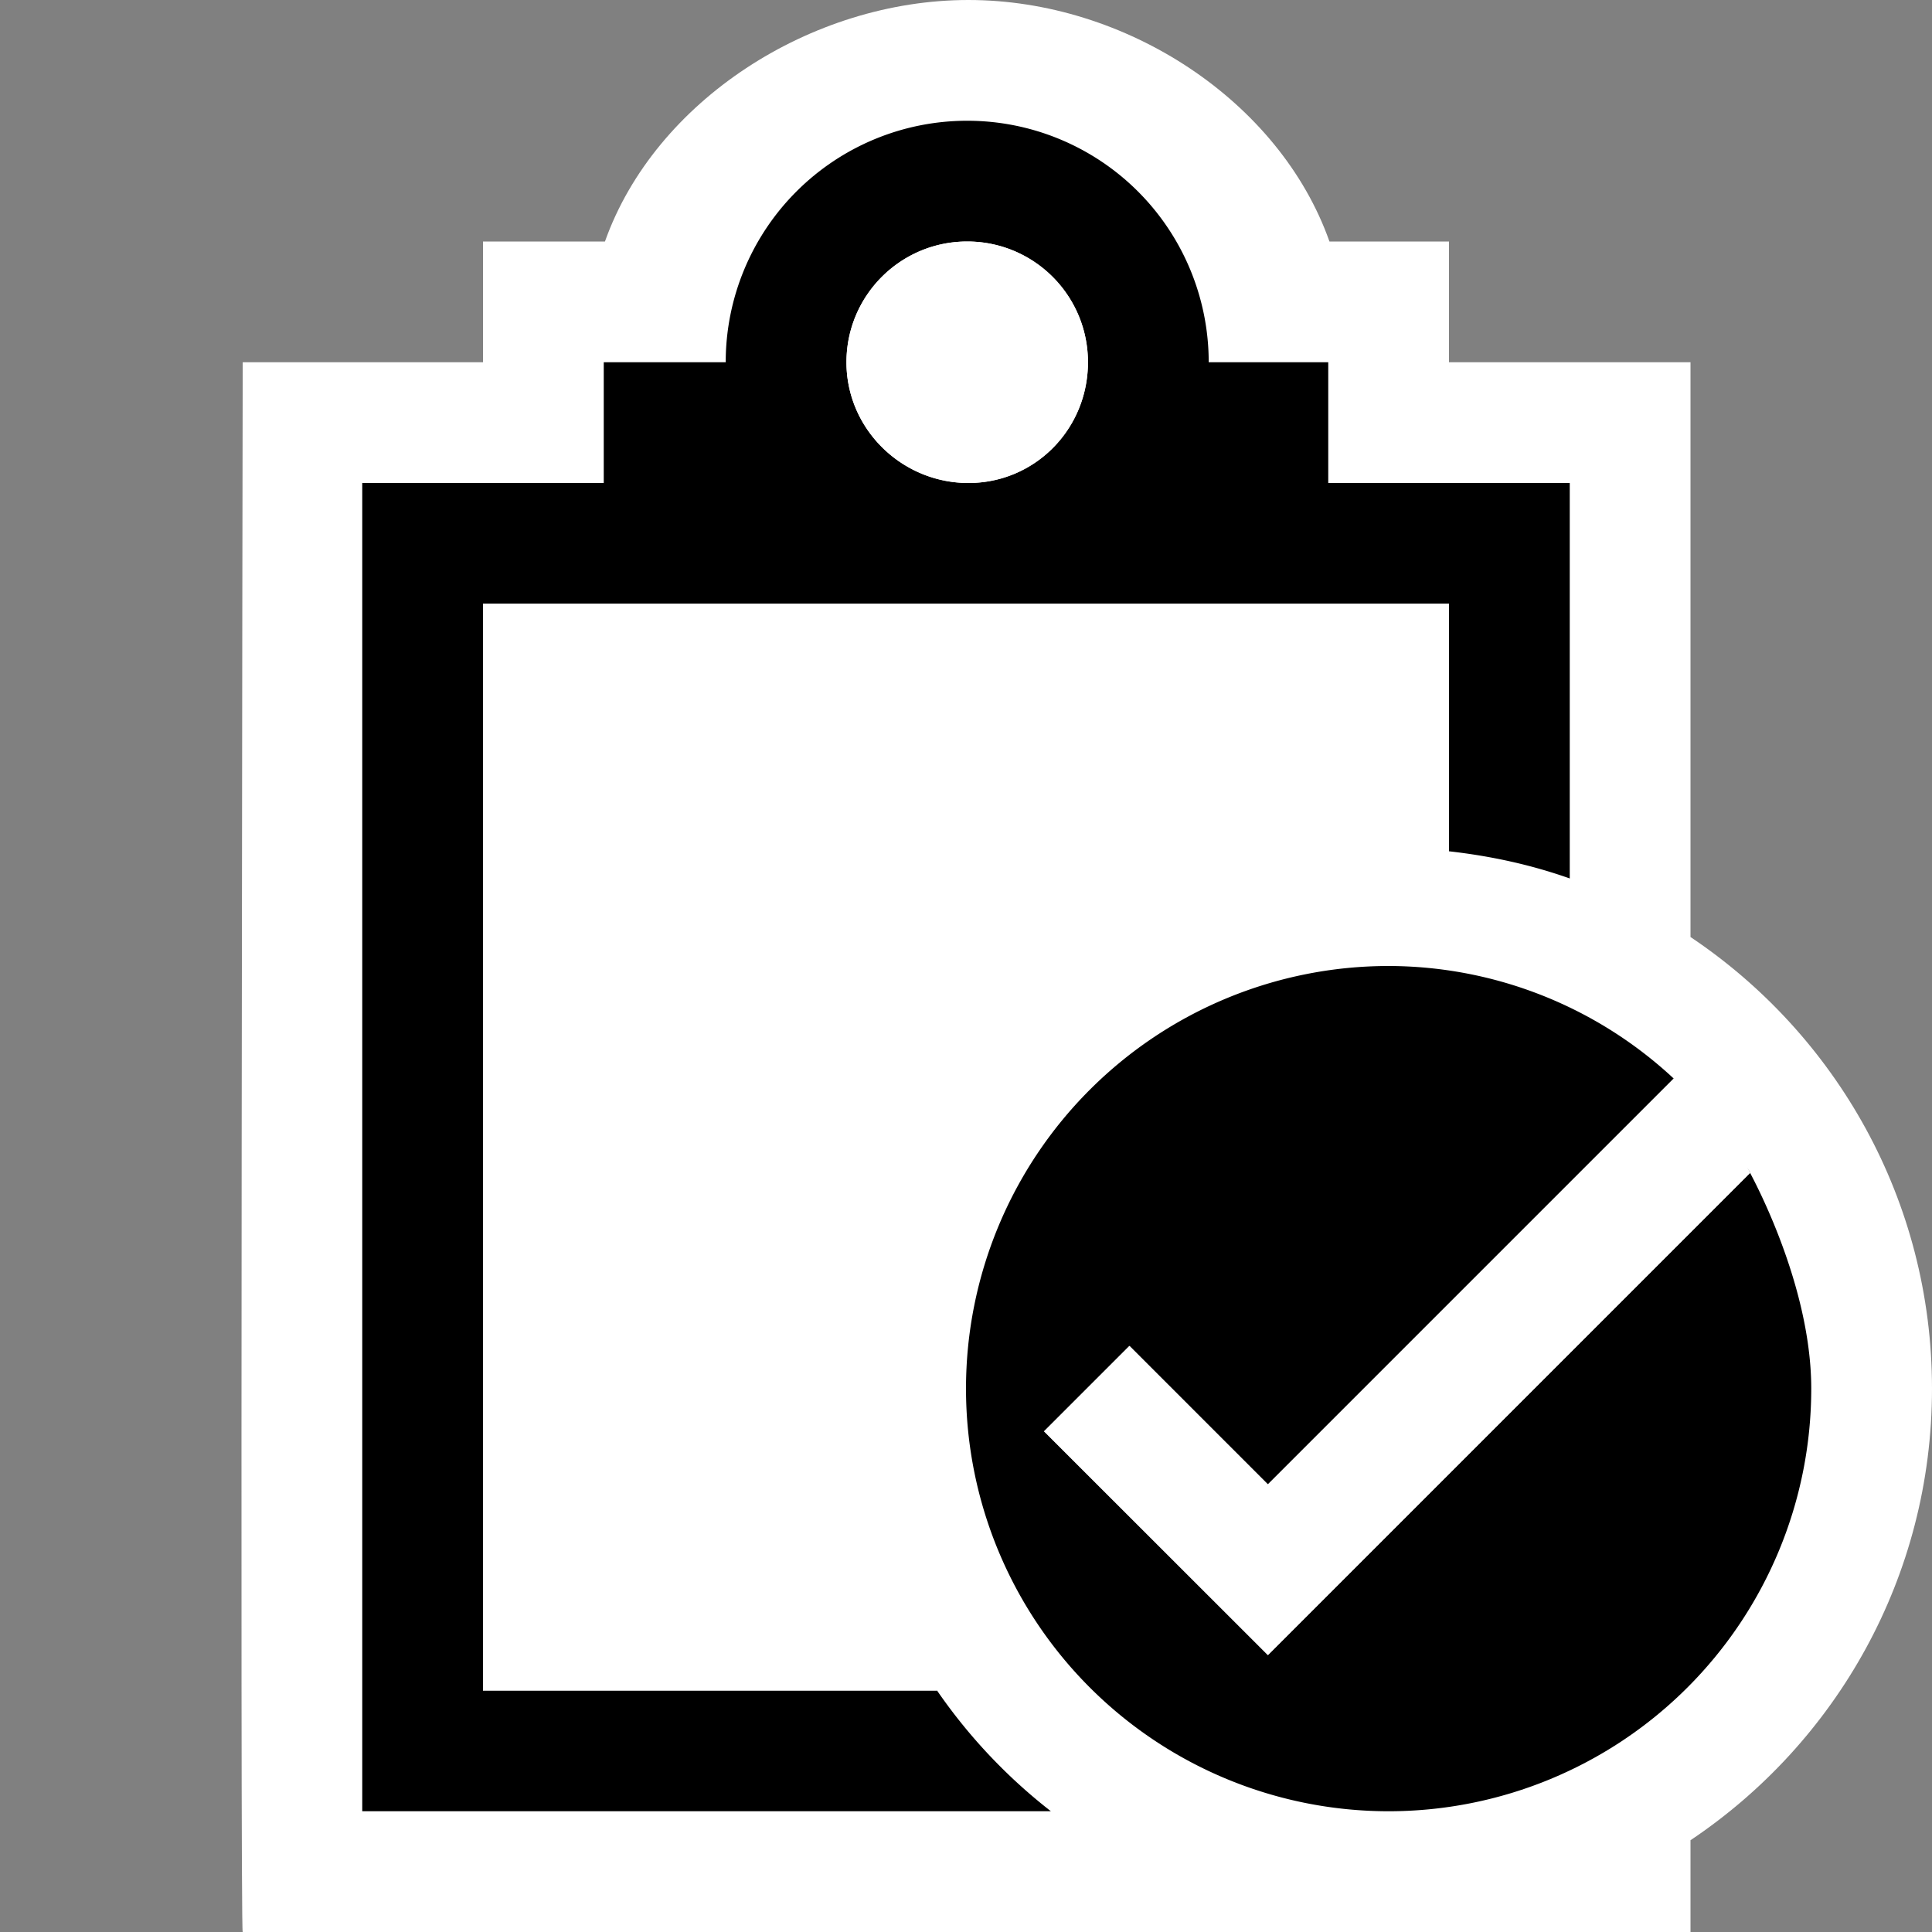 <svg xmlns="http://www.w3.org/2000/svg" viewBox="0 0 16 16"><rect x="0" y="0" width="16" height="16" fill="#808080" stroke="none"/><style>.icon-canvas-transparent{opacity:0;fill:white}.icon-vs-out{fill:white}.icon-vs-bg{fill:black}.icon-vs-fg{fill:white}.icon-vs-green{fill:black}.icon-white{fill:white}</style><path class="icon-canvas-transparent" d="M16 16H0V0h16v16z" id="canvas"/><path class="icon-vs-out" d="M14 15.24V16H2.01c-.023.021 0-13 0-13H4V2h1.01C5.423.836 6.716 0 8.02 0c1.305 0 2.578.836 2.99 2H12v1h2v4.76c1.205.807 2 2.18 2 3.74s-.795 2.933-2 3.74z" id="outline"/><path class="icon-vs-bg" d="M7.76 14H4V5h8v2.05c.347.039.681.112 1 .225V4h-2V3h-.99a2 2 0 0 0-4 0H5v1H3v11h5.703a4.5 4.5 0 0 1-.943-1zm.25-12c.553 0 1 .447 1 1s-.438 1-.99 1-1.01-.447-1.01-1 .448-1 1-1z" id="iconBg"/><path class="icon-vs-fg" d="M8.01 2c.553 0 1 .447 1 1s-.438 1-.99 1-1.01-.447-1.01-1 .448-1 1-1zM7 11.5A4.5 4.5 0 0 1 11.5 7c.171 0 .334.032.5.05V5H4v9h3.76A4.478 4.478 0 0 1 7 11.5z" id="iconFg"/><path class="icon-vs-green" d="M15 11.5A3.5 3.5 0 1 1 11.5 8a3.47 3.47 0 0 1 2.361.932L10.5 12.293l-1.146-1.147-.707.707 1.854 1.853 3.994-3.994c-.175-.29.505.769.505 1.788z" id="notificationBg"/><path class="icon-white" d="M10.5 12.293l3.361-3.361c.248.229.459.49.633.781L10.5 13.707l-1.854-1.853.707-.707 1.147 1.146z" id="notificationFg"/></svg>